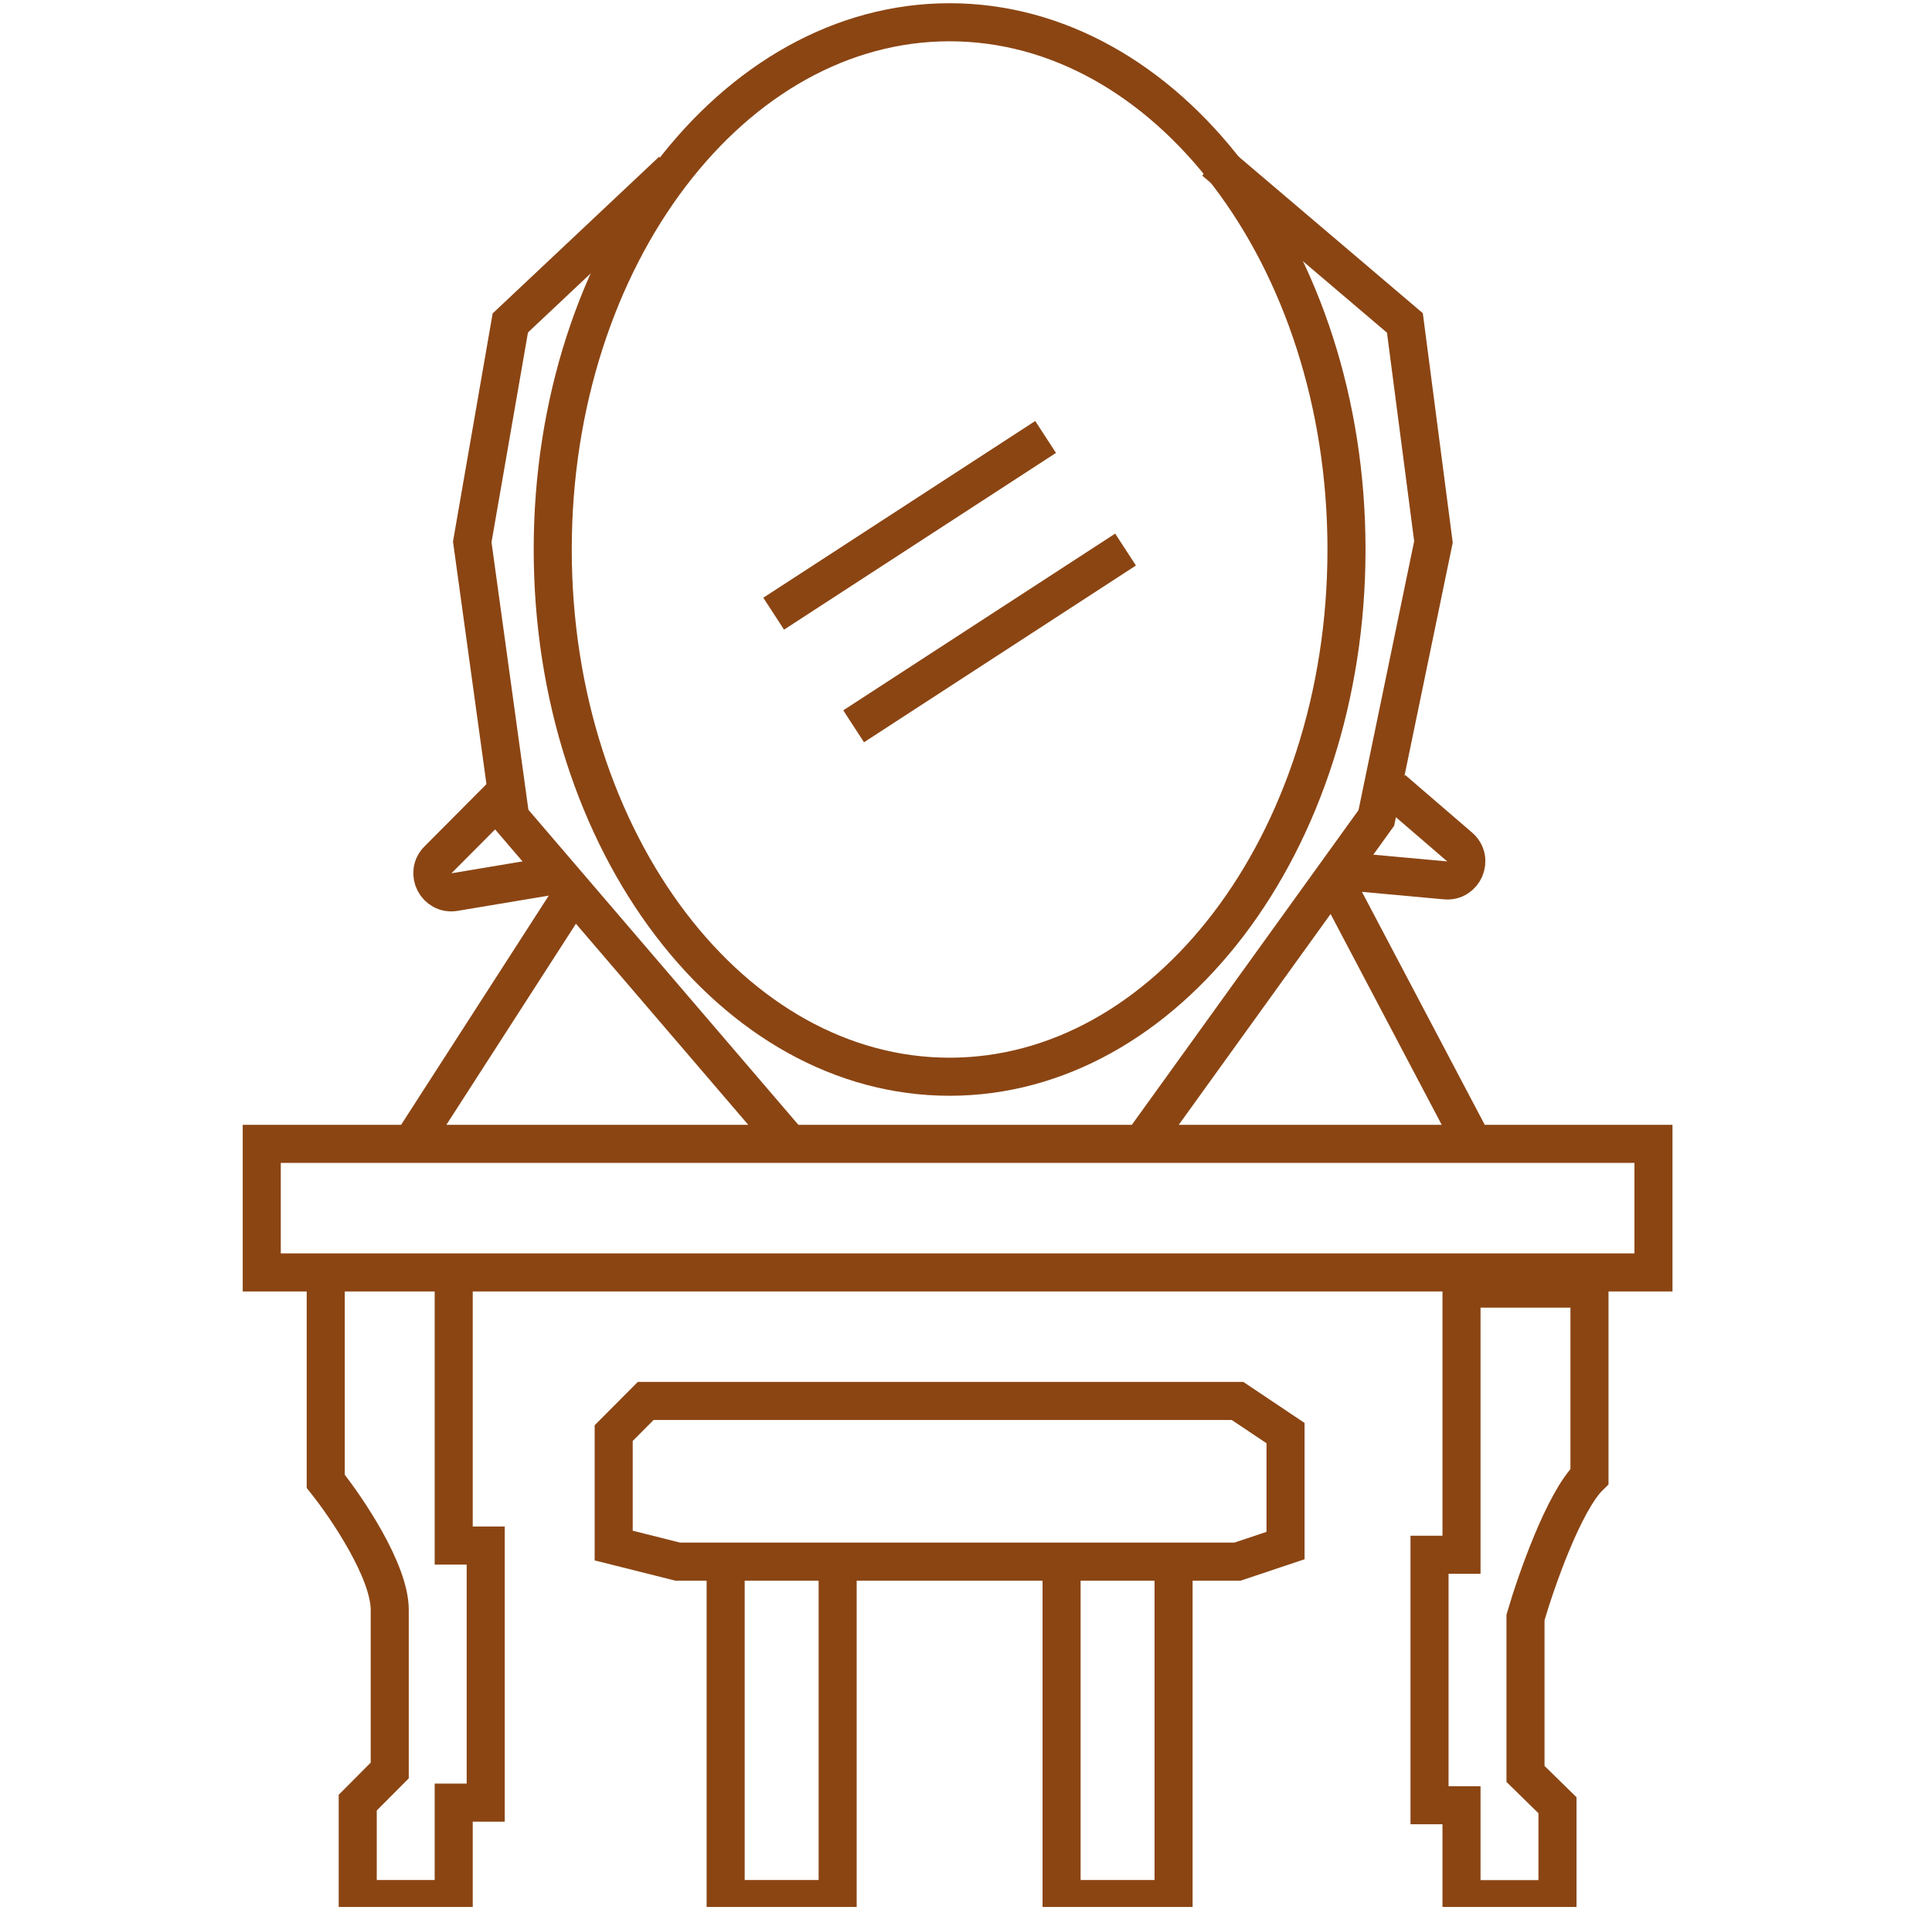 <svg width="87" height="86" viewBox="0 0 87 86" fill="none" xmlns="http://www.w3.org/2000/svg">
<g clip-path="url(#clip0_3168_6934)">
<path d="M22.88 35.539L19.721 38.712C19.133 39.302 19.648 40.3 20.469 40.162L24.57 39.476C25.304 39.353 25.835 40.16 25.432 40.785L18.558 51.453" stroke="#8B4513" stroke-width="1.714"/>
<path d="M14.668 57.286H11.787V51.499H35.559M14.668 57.286V66.69C15.629 67.895 17.55 70.74 17.55 72.477C17.55 74.213 17.55 78.022 17.55 79.71L16.109 81.157V85.497H20.431V81.157H21.872V69.583H20.431V57.286M14.668 57.286H20.431M20.431 57.286H74.457V51.499H51.406M32.677 70.306H30.516L27.635 69.583V64.52L29.076 63.073H55.728L57.889 64.52V69.583L55.728 70.306H52.847M32.677 70.306V85.497H37.72V70.306M32.677 70.306H37.72M37.72 70.306H47.804M52.847 70.306V85.497H47.804V70.306M52.847 70.306H47.804M30.266 7.682L22.98 14.539L21.266 24.396L22.98 36.824L35.559 51.499M35.559 51.499H51.406M51.406 51.499L61.978 36.824L64.55 24.396L63.264 14.539L54.693 7.254" stroke="#8B4513" stroke-width="1.714"/>
<path d="M62.717 35.539L65.731 38.133C66.363 38.677 65.924 39.712 65.094 39.636L61.408 39.299C60.731 39.238 60.255 39.951 60.572 40.553L66.319 51.453" stroke="#8B4513" stroke-width="1.714"/>
<path d="M60.634 24.739C60.634 31.36 58.59 37.322 55.324 41.61C52.059 45.898 47.609 48.476 42.762 48.476C37.915 48.476 33.466 45.898 30.201 41.61C26.935 37.322 24.89 31.36 24.89 24.739C24.89 18.118 26.935 12.156 30.201 7.867C33.466 3.58 37.915 1.002 42.762 1.002C47.609 1.002 52.059 3.58 55.324 7.867C58.59 12.156 60.634 18.118 60.634 24.739Z" stroke="#8B4513" stroke-width="1.714"/>
<path d="M34.839 27.629L47.085 19.672" stroke="#8B4513" stroke-width="1.714"/>
<path d="M38.44 32.699L50.685 24.742" stroke="#8B4513" stroke-width="1.714"/>
<path d="M65.813 58.016H71.576V66.473C70.424 67.601 69.175 71.172 68.695 72.817V79.865L70.135 81.274V85.503H65.813V81.274H64.373V69.997H65.813V58.016Z" stroke="#8B4513" stroke-width="1.714"/>
</g>
<defs>
<clipPath id="clip0_3168_6934">
<rect width="85.71" height="85.71" fill="white" transform="translate(0.645 0.145)"/>
</clipPath>
</defs>
</svg>
